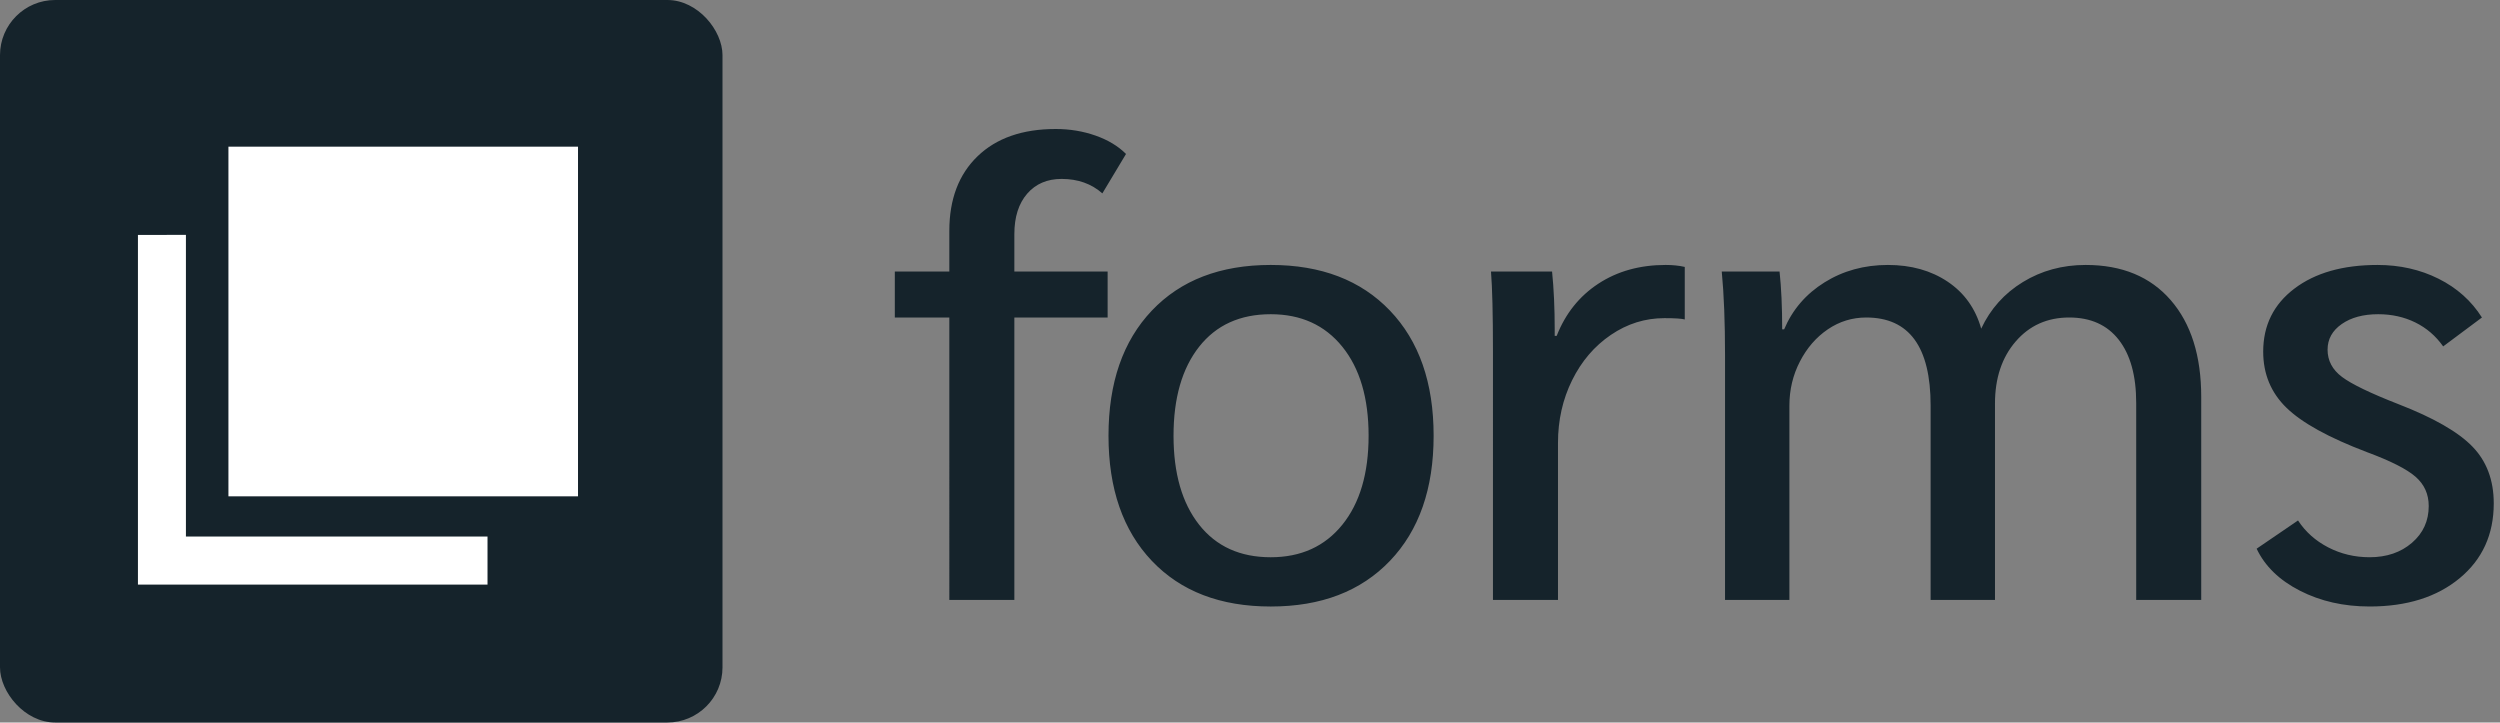 <svg height="113" viewBox="0 0 391 113" width="391" xmlns="http://www.w3.org/2000/svg"><rect x="0" y="0" width="391" height="113" fill="#808080" stroke="none"/><g fill="none"><rect fill="#15232b" height="113" rx="8.629" width="113"/><path d="m90.4 36.739v54.688h-54.674v-7.508l47.169 0-0-47.181zm-14.153-13.796v54.688h-54.674v-54.688z" fill="#fff" transform="matrix(-1 0 0 1 111.973 0)"/><path d="m148.475 49.658h-8.526v-7.191h8.526v-6.369c0-4.931 1.472-8.817 4.417-11.66 2.945-2.842 7.02-4.263 12.225-4.263 2.192 0 4.263.342 6.215 1.027s3.544 1.644 4.777 2.876l-3.698 6.164c-1.712-1.507-3.835-2.26-6.369-2.26-2.26 0-4.058.77-5.393 2.311-1.335 1.541-2.003 3.647-2.003 6.318v5.855h14.587v7.191h-14.587v44.173h-10.17zm50.268 45.2c-7.876 0-14.074-2.38-18.594-7.14-4.52-4.76-6.78-11.283-6.78-19.57 0-8.287 2.26-14.81 6.78-19.57 4.52-4.76 10.718-7.14 18.594-7.14 7.876 0 14.091 2.38 18.645 7.14 4.554 4.76 6.831 11.283 6.831 19.57 0 8.287-2.277 14.81-6.831 19.57-4.554 4.76-10.769 7.14-18.645 7.14zm0-7.705c4.725 0 8.458-1.695 11.197-5.085 2.739-3.39 4.109-8.03 4.109-13.92 0-5.89-1.37-10.53-4.109-13.92-2.739-3.39-6.472-5.085-11.197-5.085-4.794 0-8.526 1.695-11.197 5.085-2.671 3.39-4.006 8.03-4.006 13.92 0 5.89 1.335 10.53 4.006 13.92 2.671 3.39 6.403 5.085 11.197 5.085zm34.756-32.154c0-5.821-.103-9.999-.308-12.533h9.554c.274 2.739.411 5.753.411 9.04v1.027h.308c1.37-3.493 3.544-6.215 6.523-8.167 2.979-1.952 6.489-2.928 10.53-2.928 1.096 0 2.089.103 2.979.308v8.218c-.479-.137-1.541-.205-3.185-.205-3.013 0-5.804.873-8.372 2.62-2.568 1.746-4.588 4.109-6.061 7.088-1.472 2.979-2.209 6.249-2.209 9.81v24.552h-10.17zm36.297.616c0-5.205-.171-9.588-.514-13.149h9.04c.274 2.534.411 5.547.411 9.04h.308c1.301-3.082 3.407-5.53 6.318-7.345 2.911-1.815 6.215-2.722 9.913-2.722 3.63 0 6.746.873 9.348 2.62s4.349 4.195 5.239 7.345c1.438-3.082 3.613-5.513 6.523-7.294 2.911-1.781 6.181-2.671 9.81-2.671 5.684 0 10.119 1.832 13.303 5.496 3.185 3.664 4.777 8.715 4.777 15.152v31.743h-10.17v-30.818c0-4.246-.907-7.533-2.722-9.862-1.815-2.328-4.4-3.493-7.756-3.493-3.424 0-6.215 1.25-8.372 3.75-2.157 2.5-3.236 5.736-3.236 9.708v30.715h-10.067v-30.407c0-9.177-3.356-13.765-10.067-13.765-2.192 0-4.195.616-6.01 1.849-1.815 1.233-3.27 2.911-4.366 5.034-1.096 2.123-1.644 4.417-1.644 6.883v30.407h-10.067zm100.81 39.242c-4.041 0-7.67-.822-10.889-2.465s-5.479-3.835-6.78-6.575l6.472-4.417c1.164 1.781 2.739 3.185 4.725 4.212 1.986 1.027 4.143 1.541 6.472 1.541 2.671 0 4.88-.753 6.626-2.26s2.62-3.424 2.62-5.753c0-1.849-.685-3.373-2.055-4.571-1.37-1.198-3.904-2.483-7.602-3.852-5.958-2.26-10.153-4.571-12.584-6.934s-3.647-5.29-3.647-8.783c0-4.109 1.626-7.396 4.88-9.862 3.253-2.465 7.585-3.698 12.995-3.698 3.493 0 6.677.719 9.554 2.157s5.136 3.458 6.78 6.061l-6.061 4.52c-1.164-1.644-2.62-2.893-4.366-3.75-1.746-.856-3.681-1.284-5.804-1.284-2.328 0-4.229.514-5.701 1.541-1.472 1.027-2.209 2.363-2.209 4.006 0 1.712.753 3.133 2.26 4.263 1.507 1.13 4.451 2.551 8.835 4.263 5.479 2.123 9.331 4.332 11.557 6.626 2.226 2.294 3.339 5.256 3.339 8.886 0 4.862-1.781 8.766-5.342 11.711s-8.252 4.417-14.074 4.417z" fill="#15232b"/></g></svg>